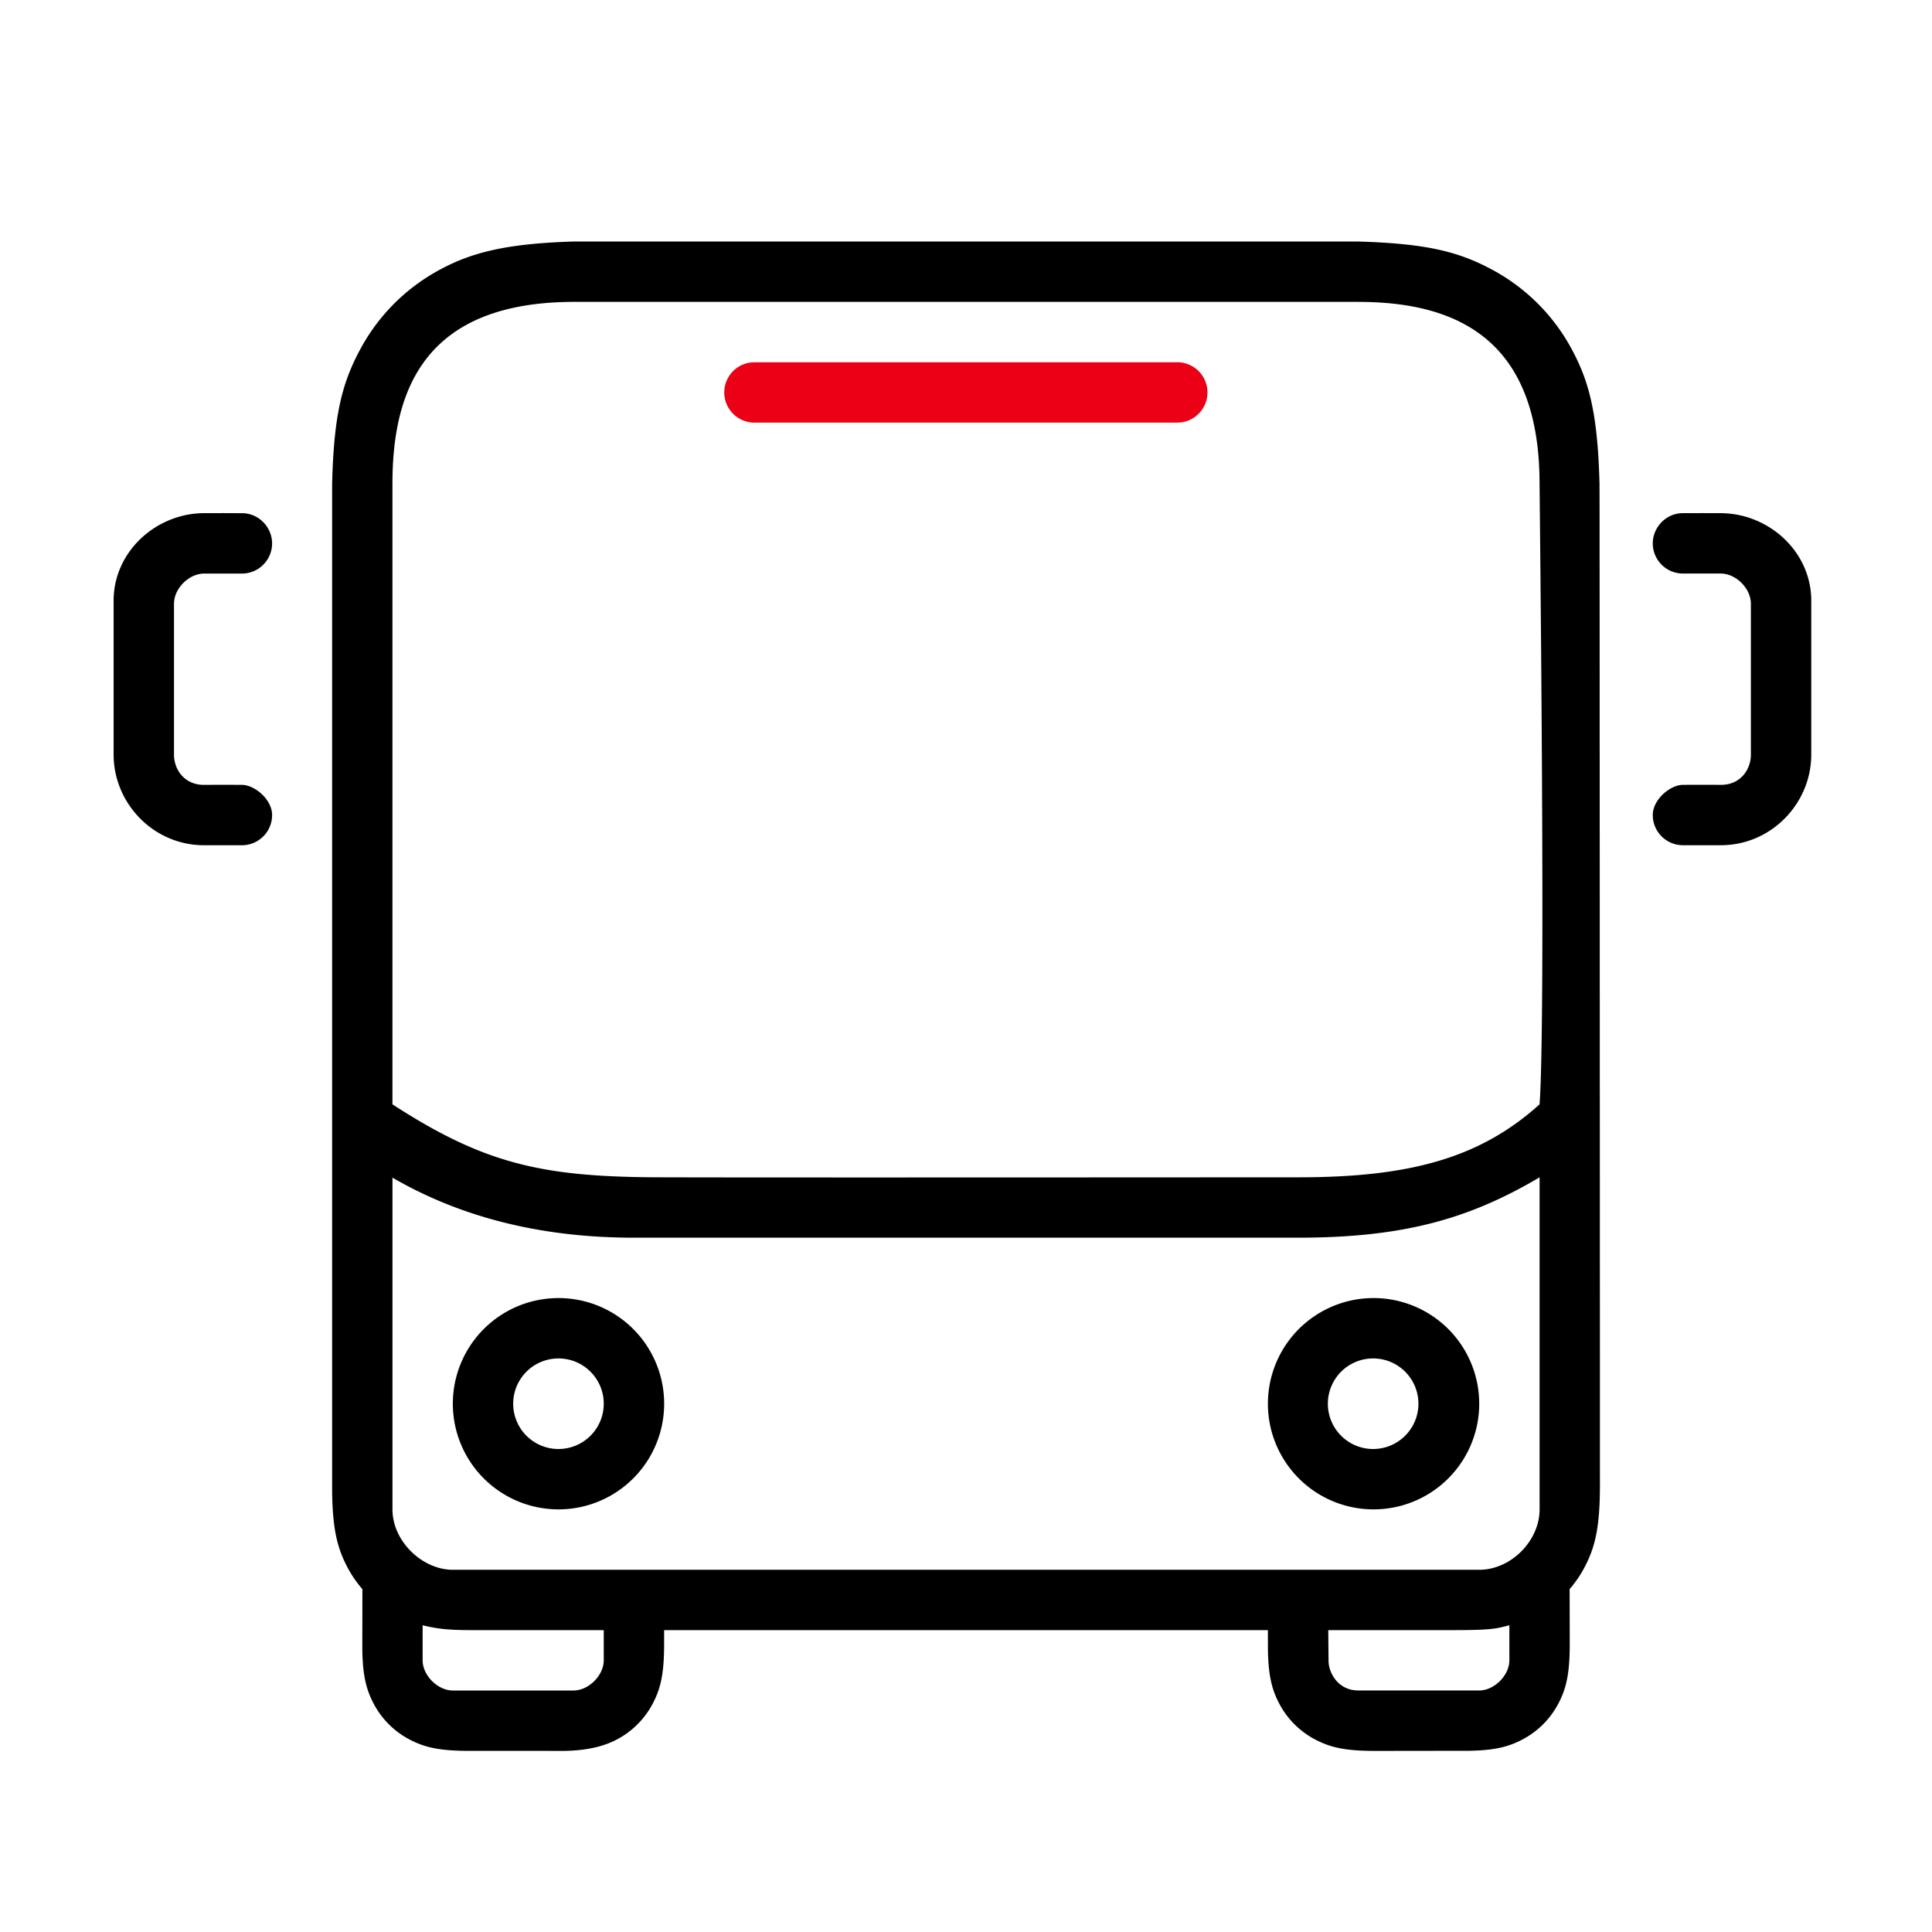 <svg id="icon" height="64" viewBox="0 0 64 64" width="64" xmlns="http://www.w3.org/2000/svg"><g fill="none" fill-rule="evenodd" transform="translate(3.764 8.001)"><path d="m41.242 0c2.227.067 3.294.329 4.396.918a6.452 6.452 0 0 1 2.679 2.678c.554 1.037.845 2.081.905 4.437v.183l.001.052.001.884v1.357l.001.184.001 1.705v.242l.001 1.882v2.204l.001.34v2.185l.001.387.001 2.46v2.695l.001.472v2.46l.001.512.001 2.656v2.821l.001.584.001 3.017v3.182l.001.656c0 1.37-.134 2.062-.519 2.782a3.83 3.83 0 0 1 -.485.705l.004 1.795c0 .963-.099 1.477-.385 2.012-.268.5-.666.899-1.166 1.166-.49.263-.963.368-1.78.383l-3.105.004c-.964 0-1.477-.1-2.012-.386a2.817 2.817 0 0 1 -1.167-1.166c-.262-.49-.367-.963-.383-1.78l-.002-.668h-20v.436c0 .963-.099 1.477-.385 2.012-.268.5-.666.899-1.166 1.166-.442.236-.993.372-1.752.386h-.39l-.087-.001h-2.656c-.964 0-1.477-.099-2.012-.385a2.817 2.817 0 0 1 -1.167-1.166c-.262-.49-.367-.963-.383-1.78l.003-2.027a3.782 3.782 0 0 1 -.486-.705c-.36-.672-.5-1.32-.517-2.517v-33.386c.055-2.276.328-3.335.918-4.437a6.452 6.452 0 0 1 2.678-2.678c1.037-.555 2.171-.85 4.4-.918zm-31.006 45.839v1.16c0 .5.5 1 1 1h4c.5 0 1-.5 1-1v-1h-4.374c-.8 0-1.148-.046-1.626-.16zm36 0c-.418.1-.5.16-1.846.16h-4.154l.01.997c-.01.393.3 1.002.988 1.002h4.002c.5 0 1-.5 1-1v-1.16zm1.001-14.84c-2.35 1.391-4.543 1.999-8 2h-22c-3.042 0-5.715-.662-8-1.989v10.99c0 1.054.986 2 2 2h34c1.053 0 2-.959 2-2v-11zm-5.5 4a3.5 3.5 0 1 1 0 7 3.5 3.5 0 0 1 0-7zm-27 0a3.5 3.5 0 1 1 0 7 3.5 3.5 0 0 1 0-7zm26.986 2a1.5 1.5 0 1 0 0 3 1.5 1.5 0 0 0 0-3zm-26.987 0a1.5 1.5 0 1 0 0 3 1.5 1.5 0 0 0 0-3zm38.5-28c1.54 0 2.95 1.205 3 2.819v5.18c0 1.598-1.305 3-3 3h-1.25a1 1 0 0 1 -1-1c0-.512.573-.997 1-1 .417-.002.833-.002 1.25 0 .649.007 1-.503 1-1v-5c0-.512-.5-1-1-1h-1.25a1 1 0 0 1 -1-1c0-.512.422-1 1-1 .417-.002.833-.002 1.25 0zm-49.61-.002.624.002c.579 0 1 .487 1 1a1 1 0 0 1 -1 1h-1.25c-.5 0-1 .487-1 1v5c0 .496.351 1.006 1 1 .417-.003.833-.003 1.25 0 .427.002 1 .487 1 1a1 1 0 0 1 -1 1h-1.25c-1.695 0-3-1.403-3-3v-5.181c.05-1.614 1.46-2.82 3-2.82.417-.002.833-.002 1.25 0zm37.616-6.998h-25.98c-5.026 0-6.026 3-6.026 6.034v20.549c3.097 2.006 5.02 2.417 9 2.417 2.02.007 9.02.007 21 0 3.64 0 6-.61 8-2.417.125-1.661.125-8.51 0-20.549 0-4.437-2.332-6.033-5.994-6.033z" fill="#282D37" style="fill: currentColor;fill: currentColor" fill-rule="nonzero"/><path d="m35.236 3.999a1 1 0 0 1 .117 1.993l-.117.007h-14a1 1 0 0 1 -.117-1.994l.117-.005h14z" fill="#EC0016" style="fill:#EC0016;fill: #EC0016"/></g></svg>
